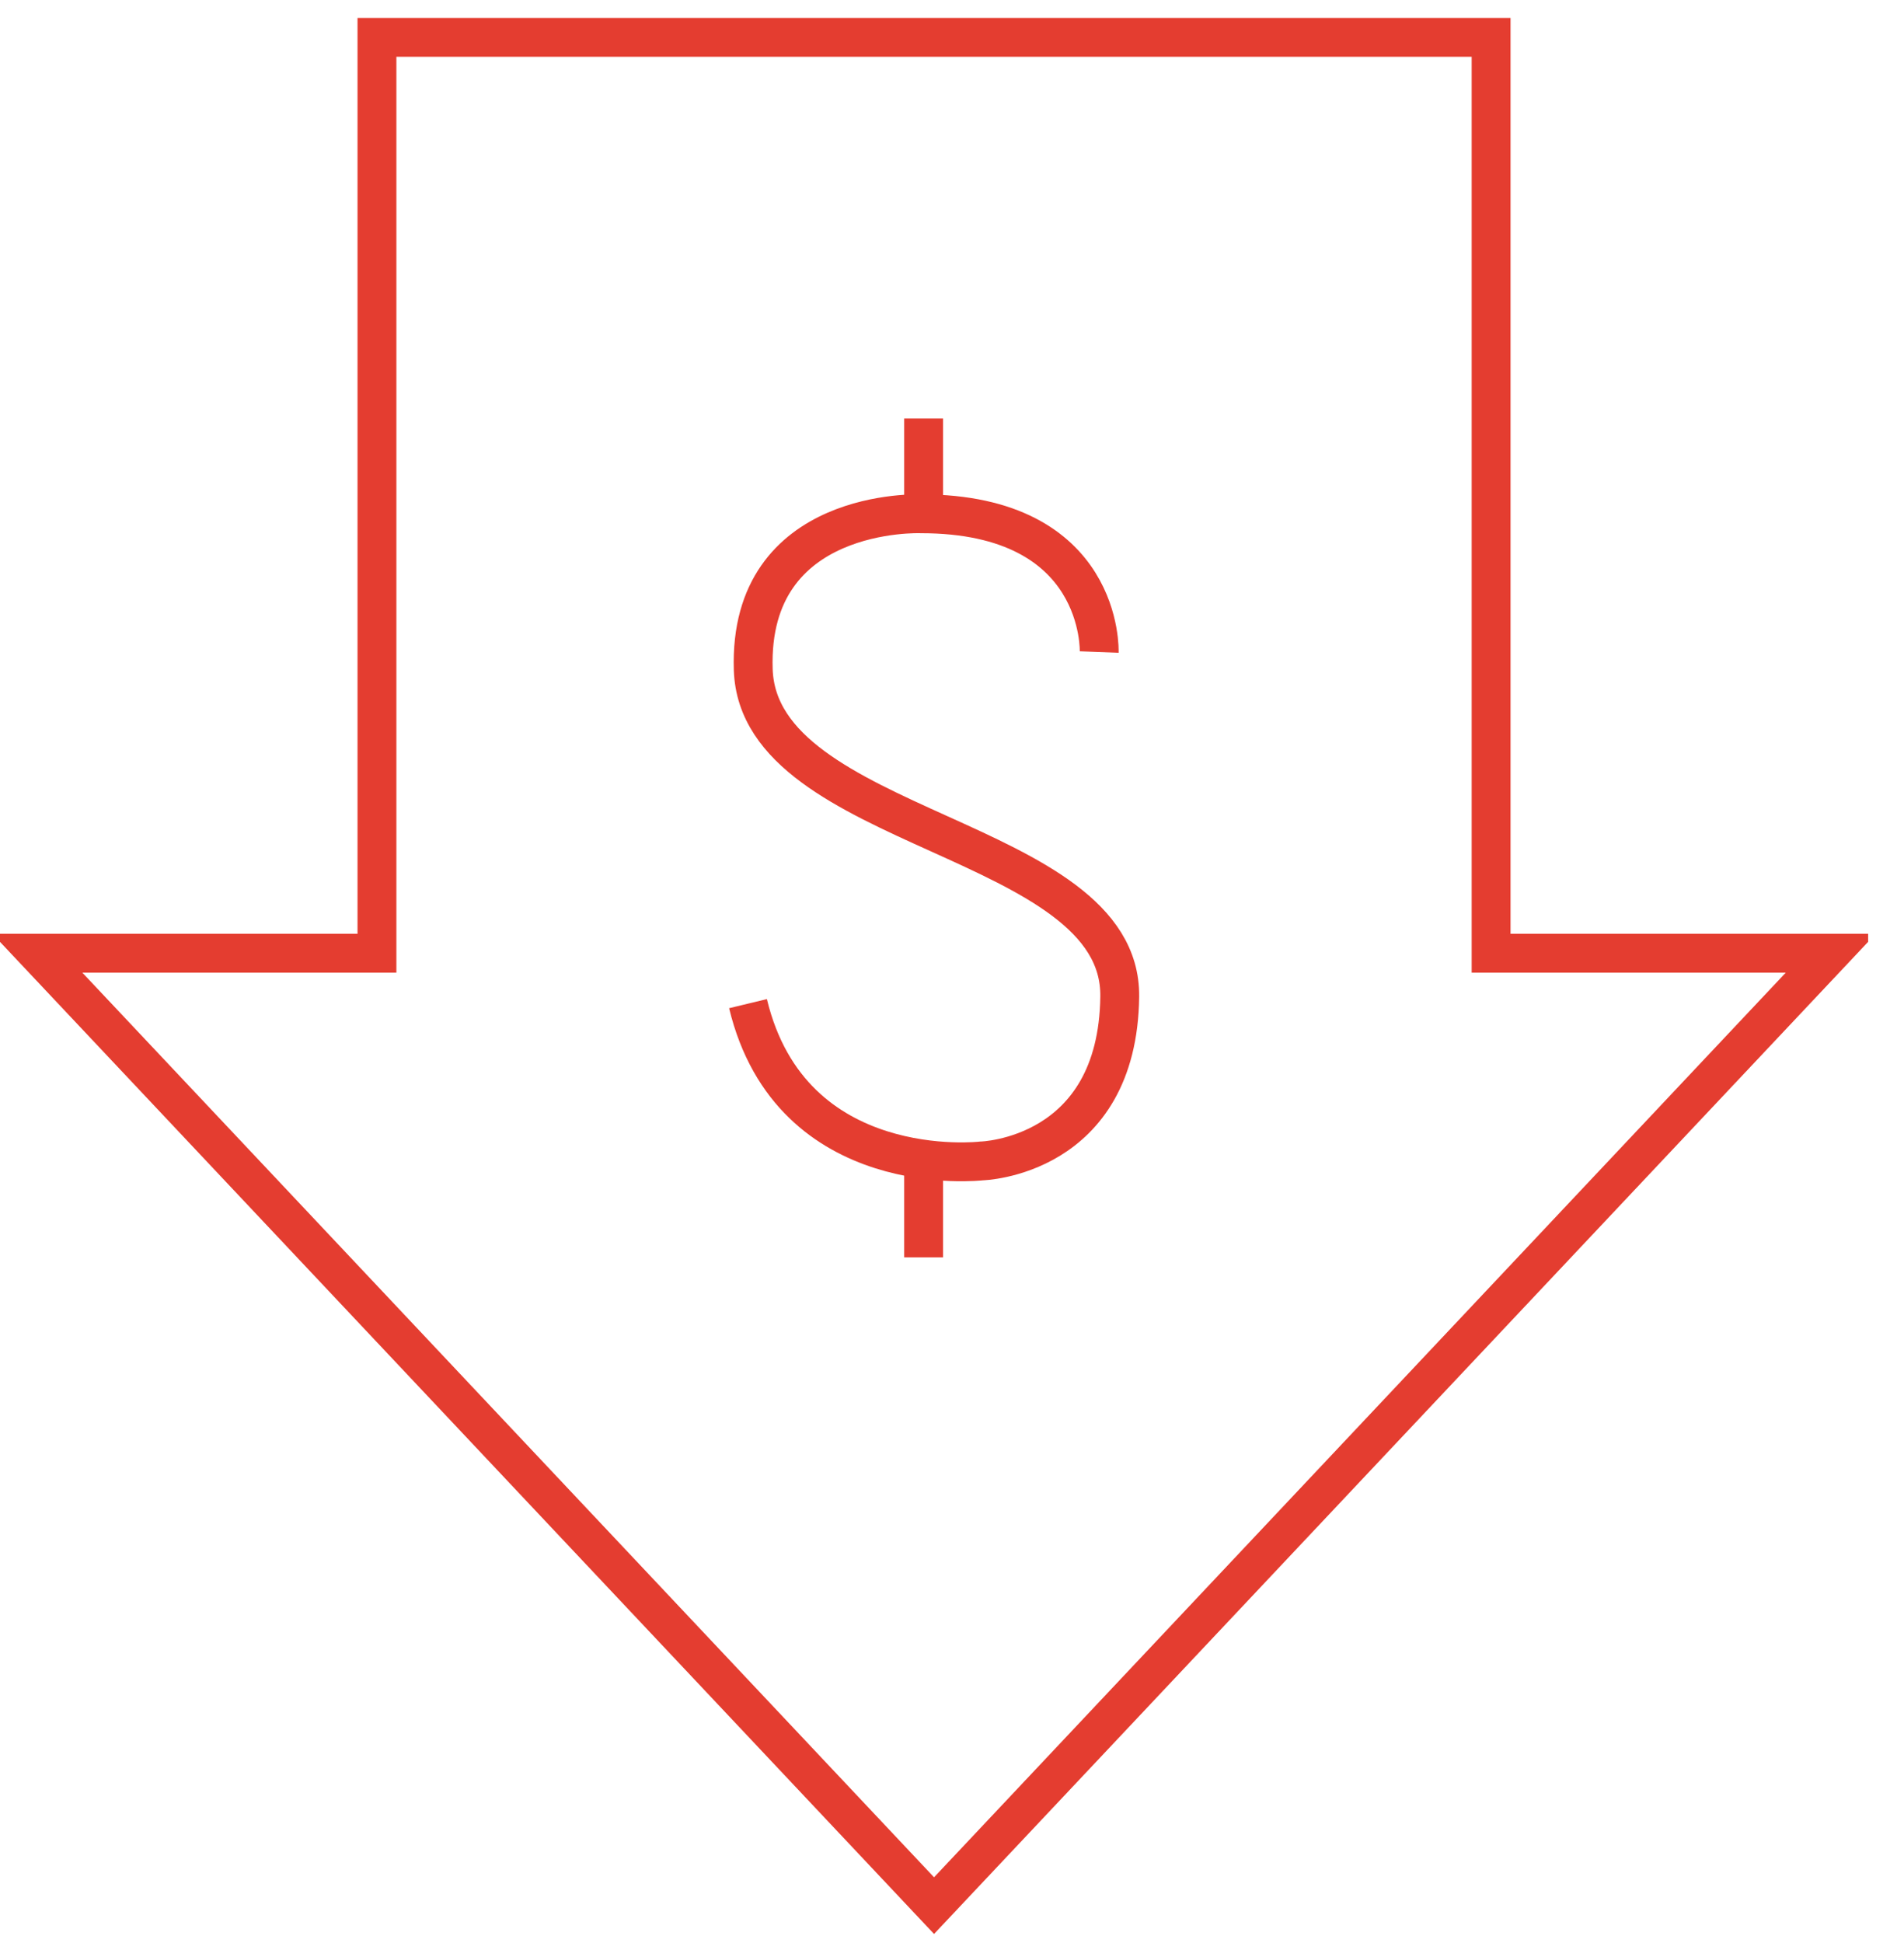 <svg width="49" height="50" viewBox="0 0 49 50" fill="none" xmlns="http://www.w3.org/2000/svg">
<g clip-path="url(#clip0_284_1084)">
<path d="M23.77 13.048V10.769" stroke="#E43D30" strokeWidth="2" strokeLinecap="round" strokeLinejoin="round"/>
<path d="M23.77 32.356V30.087" stroke="#E43D30" strokeWidth="2" strokeLinecap="round" strokeLinejoin="round"/>
<path d="M28.288 16.779C28.288 16.779 28.423 13.221 23.702 13.221C23.702 13.221 19.25 13.039 19.385 17.231C19.519 21.423 28.865 21.5 28.817 25.644C28.769 29.789 25.26 29.875 25.26 29.875C25.26 29.875 20.365 30.452 19.25 25.827" stroke="#E43D30" strokeWidth="2" strokeLinecap="round" strokeLinejoin="round"/>
<path d="M38.374 24.529V0.961H9.701V24.529H0.961L24.038 49.038L47.115 24.529H38.374Z" stroke="#E43D30" strokeWidth="2" strokeLinecap="round" strokeLinejoin="round"/>
</g>
<defs>
<clipPath id="clip0_284_1084">
<rect width="48.077" height="50" fill="white"/>
</clipPath>
</defs>
</svg>
